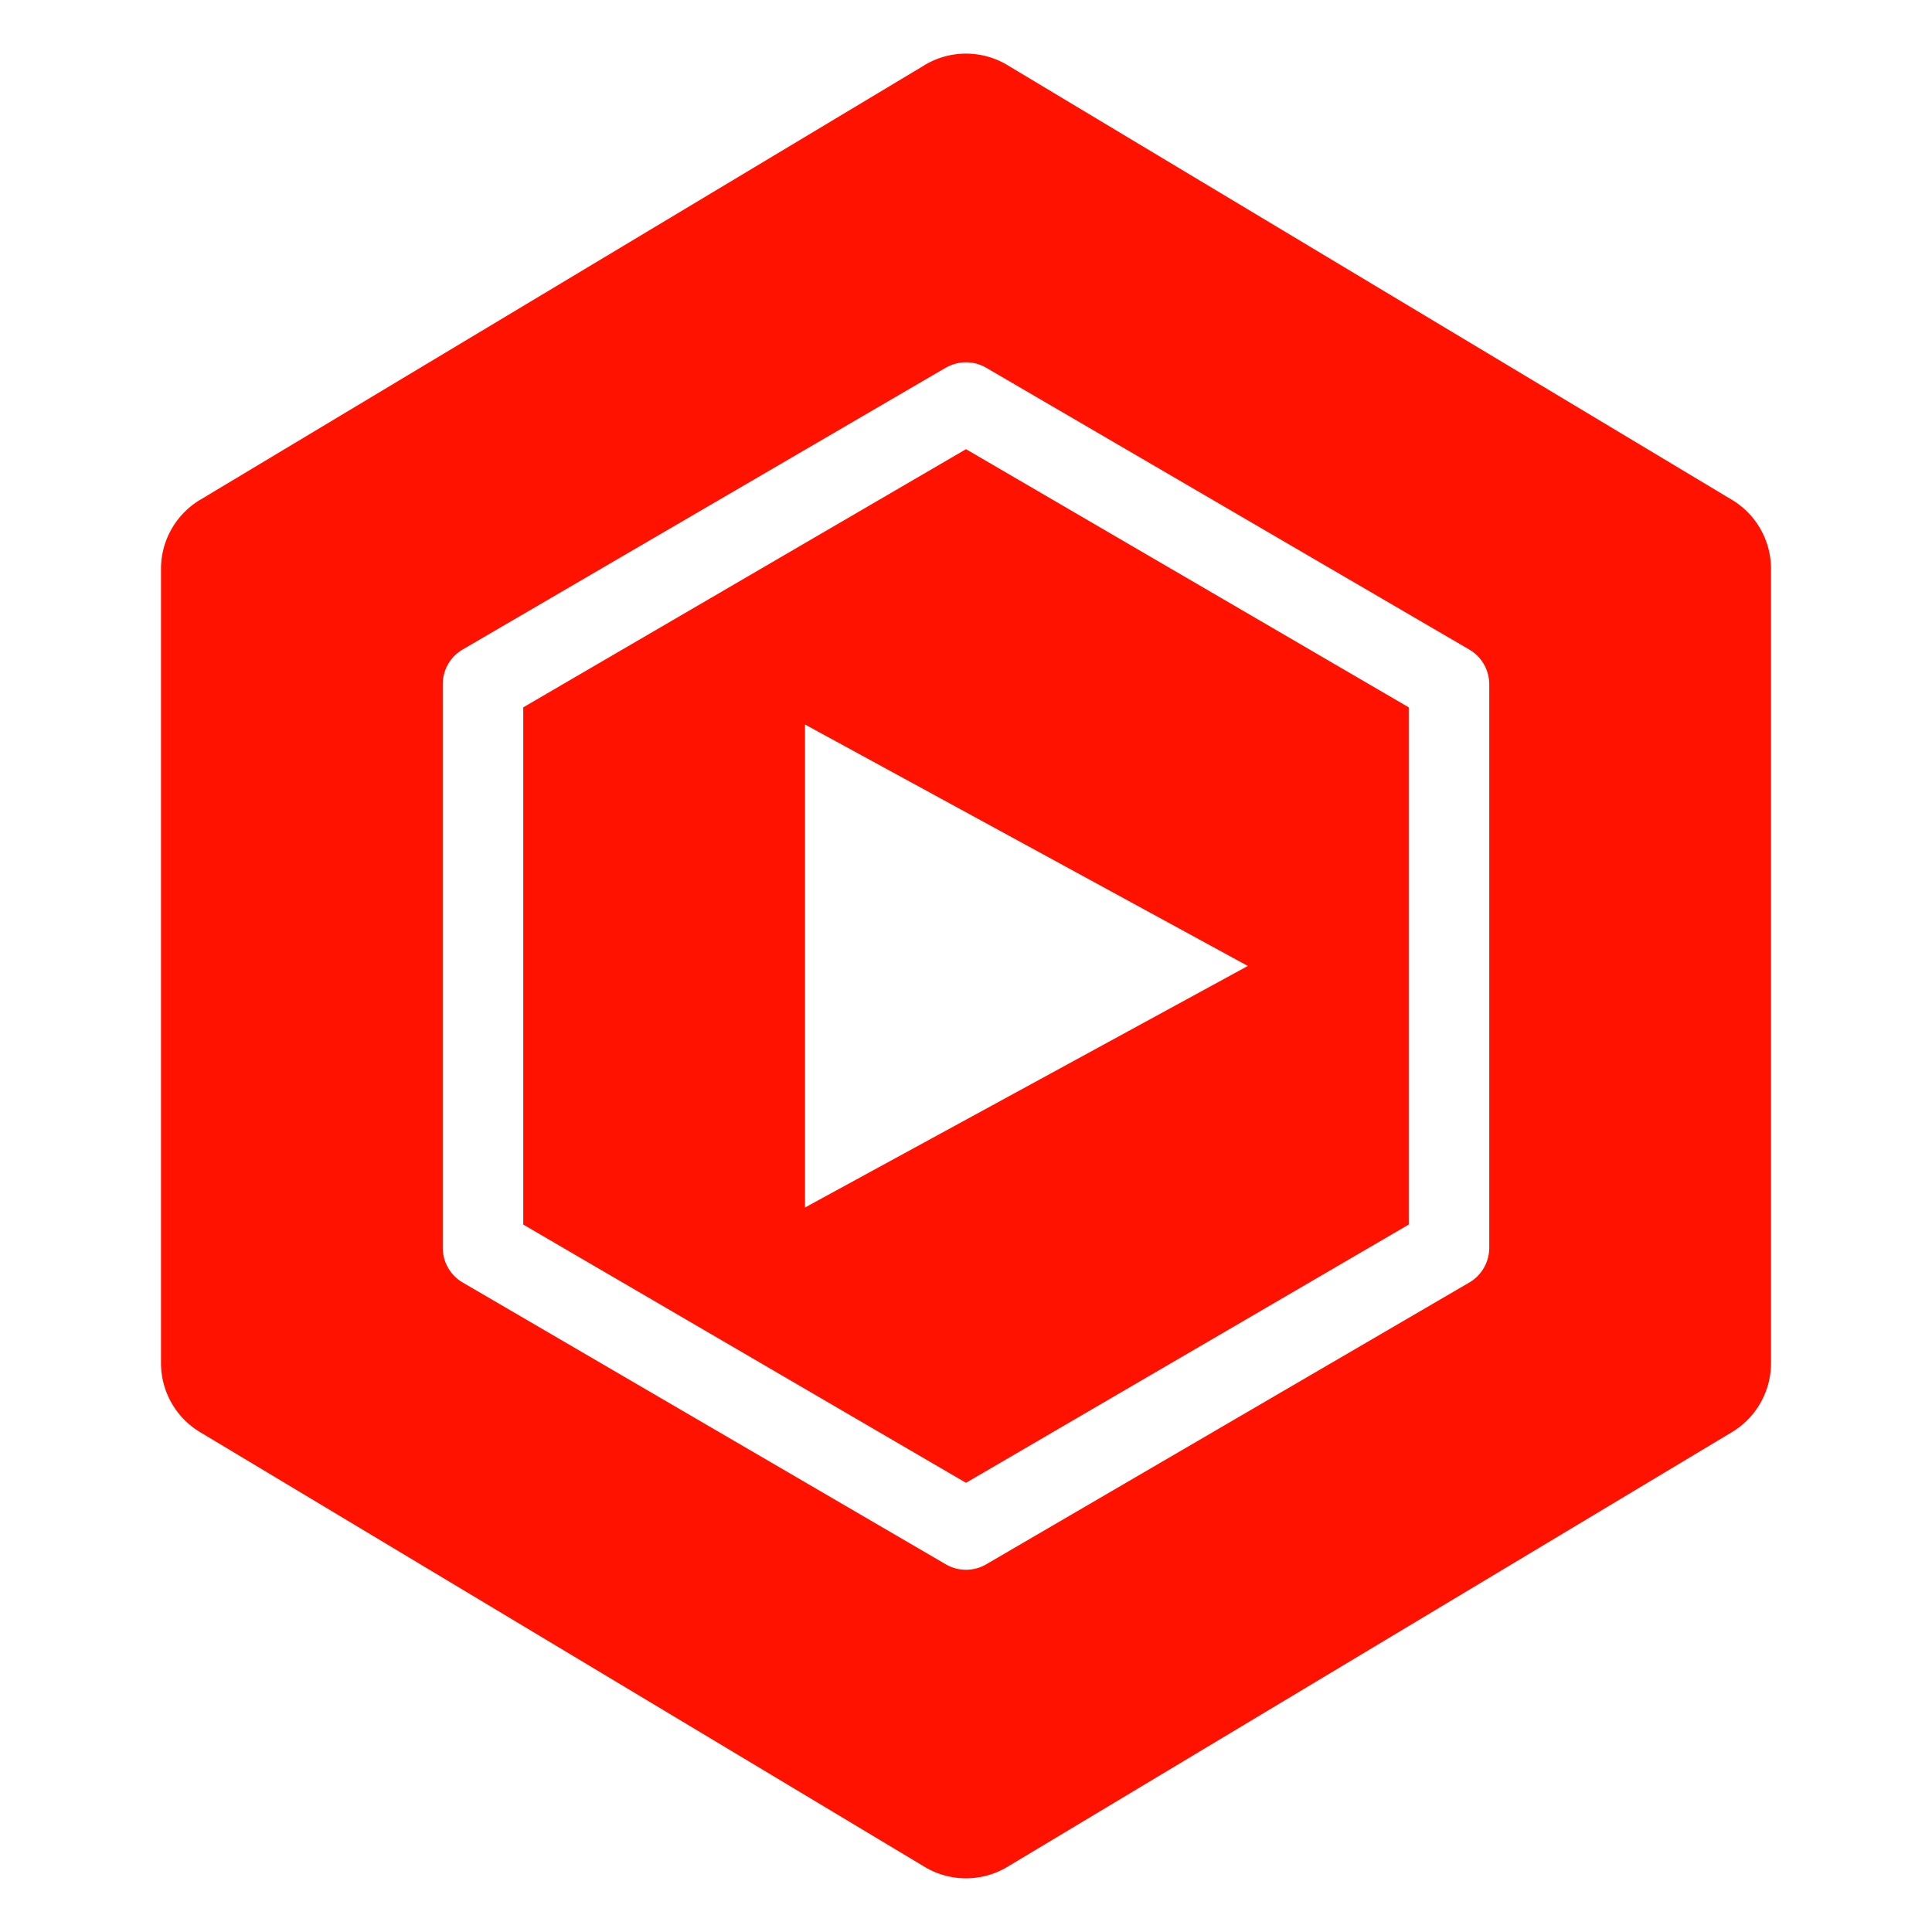 <svg xmlns="http://www.w3.org/2000/svg" fill="none" viewBox="0 0 24 24" id="Youtube-Studio-Logo--Streamline-Logos.svg" height="24" width="24"><desc>Youtube Studio Logo Streamline Icon: https://streamlinehq.com</desc><path fill="#ff1300" fill-rule="evenodd" d="m11.486 0.809 -9 5.4A1 1 0 0 0 2 7.066v9.868a1 1 0 0 0 0.486 0.857l9 5.4a1 1 0 0 0 1.028 0l9 -5.4a1 1 0 0 0 0.486 -0.857V7.066a1 1 0 0 0 -0.485 -0.857l-9 -5.4a1 1 0 0 0 -1.03 0Zm0.262 3.76a0.5 0.5 0 0 1 0.504 0l6 3.5a0.5 0.5 0 0 1 0.248 0.431v7a0.5 0.5 0 0 1 -0.248 0.432l-6 3.5a0.5 0.5 0 0 1 -0.504 0l-6 -3.5A0.5 0.5 0 0 1 5.5 15.5v-7a0.5 0.5 0 0 1 0.248 -0.432l6 -3.5ZM6.5 8.786v6.426L12 18.42l5.5 -3.208V8.787L12 5.58 6.5 8.787Zm9 3.213L10 9v6l5.5 -3Z" clip-rule="evenodd" stroke-width="1"></path></svg>